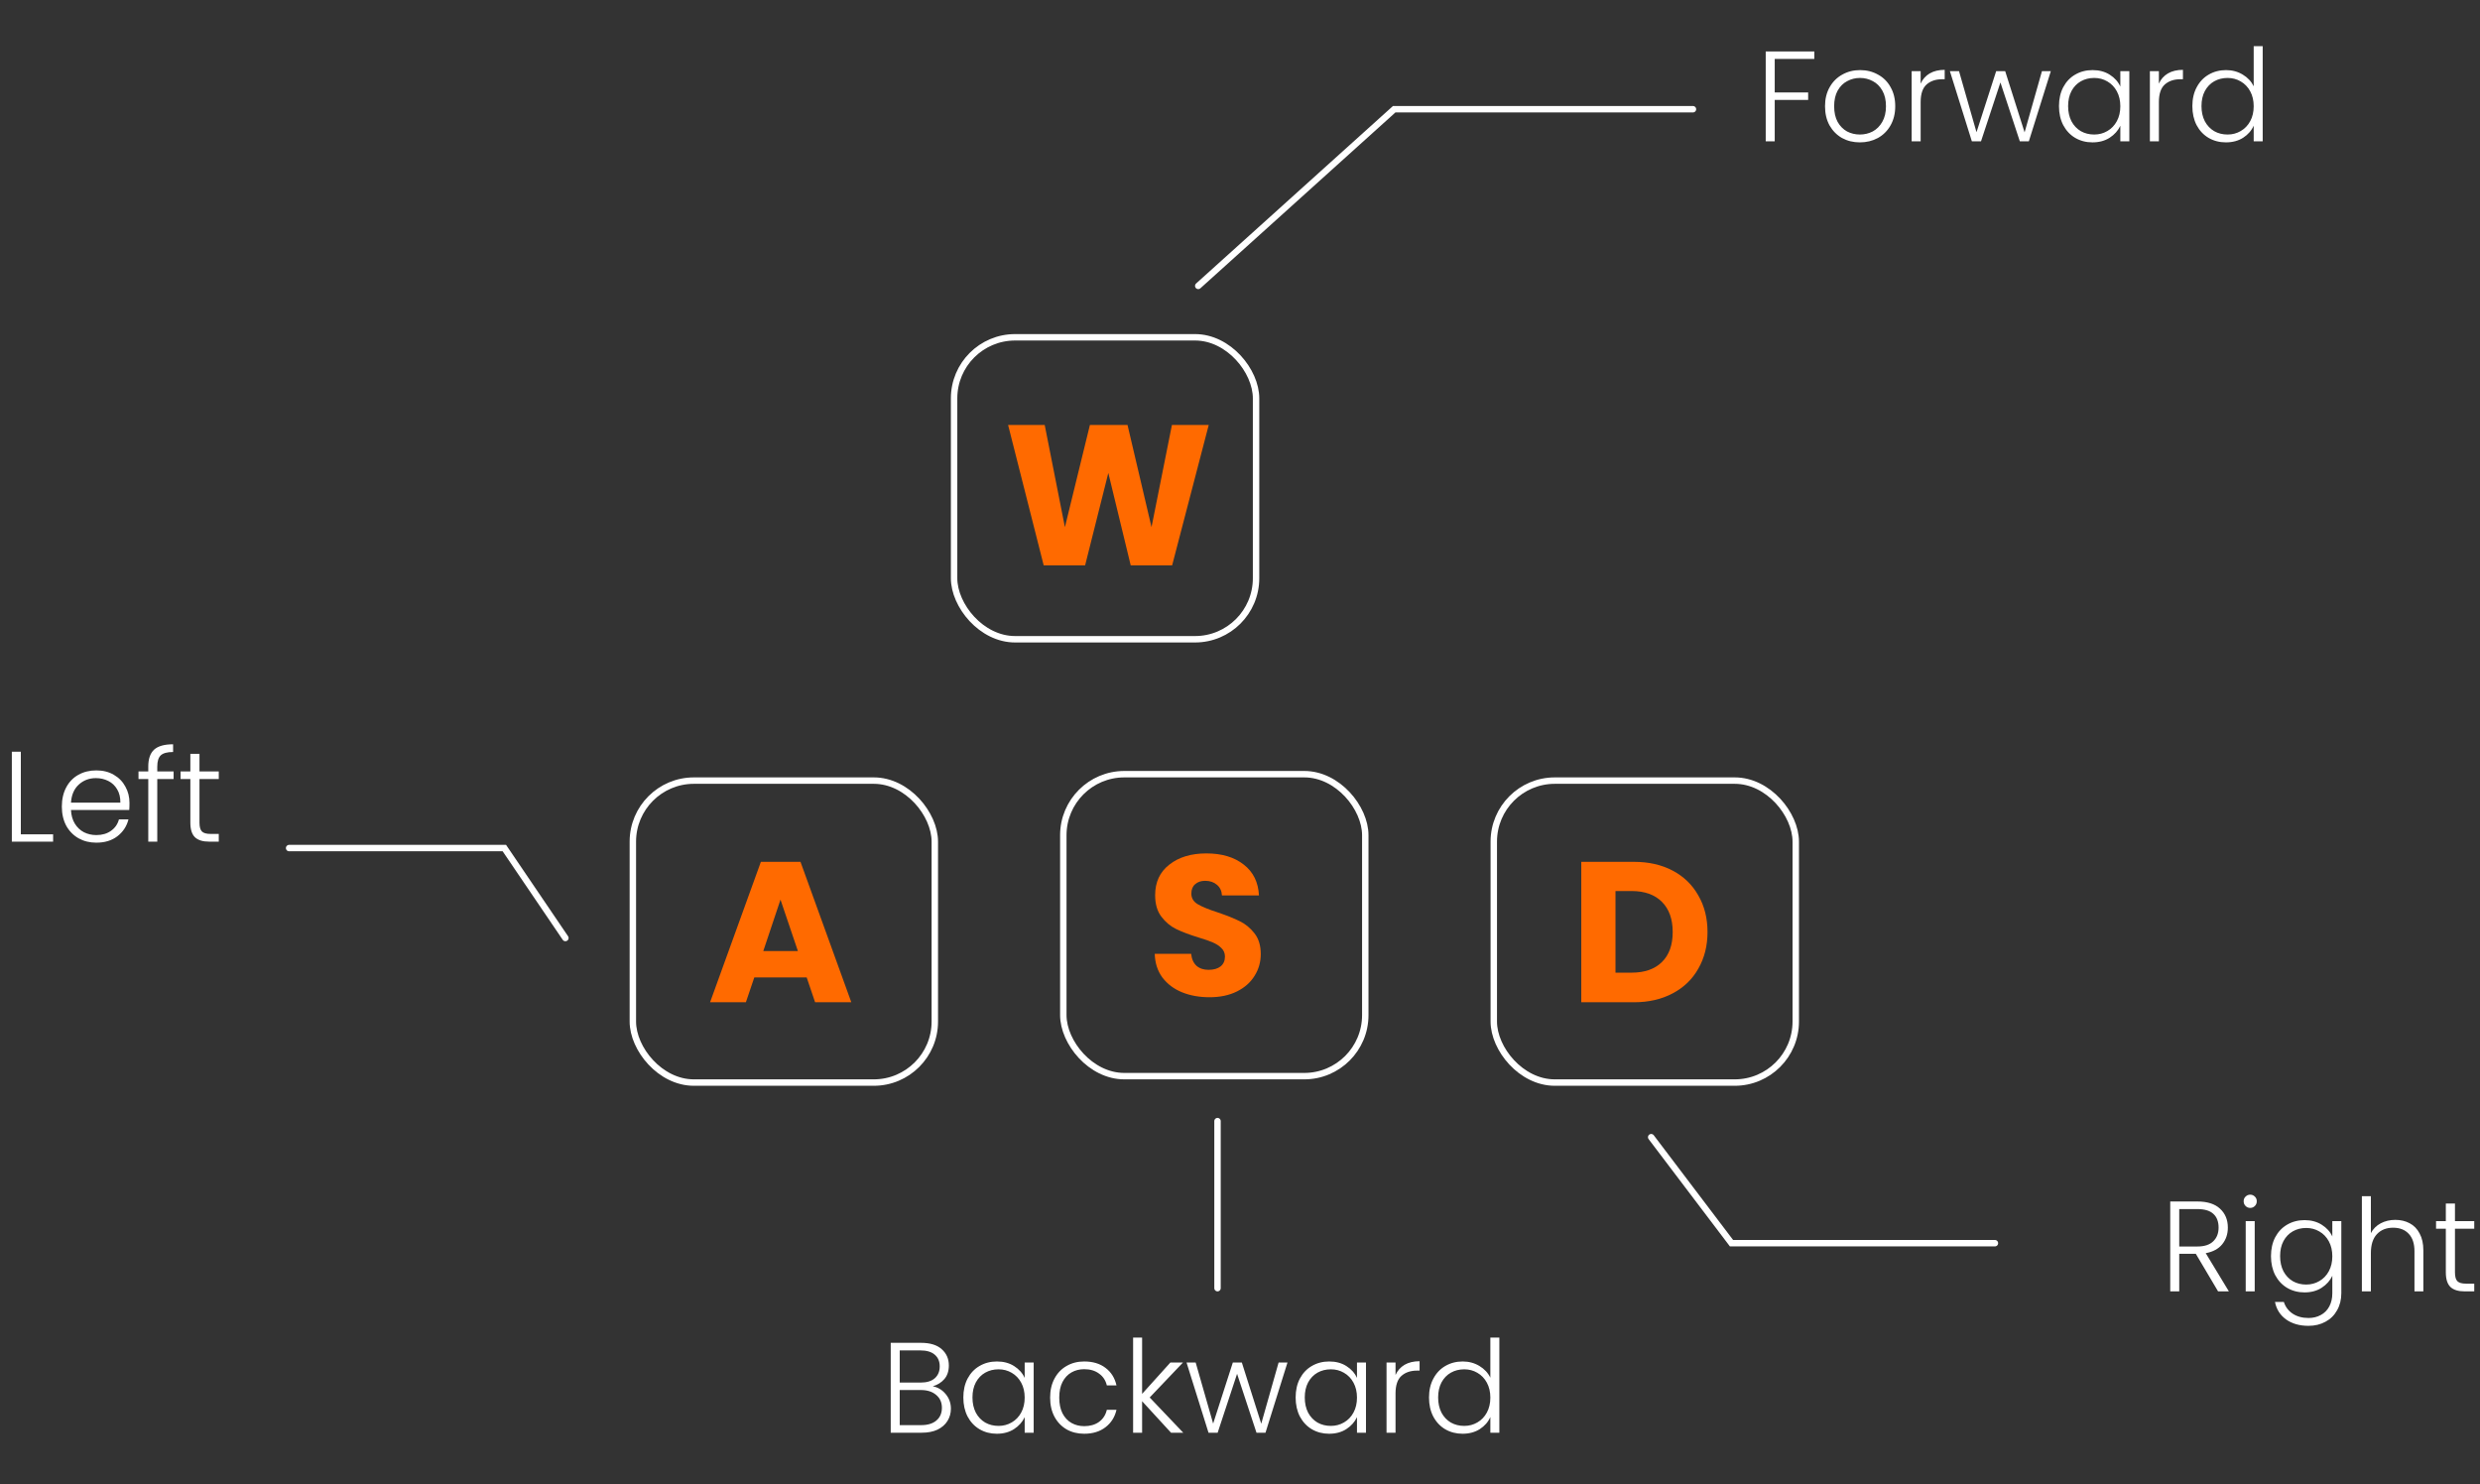 <svg width="386" height="231" viewBox="0 0 386 231" fill="none" xmlns="http://www.w3.org/2000/svg">
<rect x="0" y="0" width="386" height="231" fill="#333333" stroke="none"/>
<path d="M88 146L78.5 132H45" stroke="white" stroke-linecap="round"/>
<path d="M189.5 174.5V200.5" stroke="white" stroke-linecap="round"/>
<path d="M282.391 8.009V9.17H276.227V14.394H281.431V15.555H276.227V22H274.826V8.009H282.391ZM289.48 22.16C288.453 22.16 287.525 21.933 286.698 21.48C285.884 21.013 285.237 20.359 284.757 19.518C284.29 18.664 284.056 17.67 284.056 16.536C284.056 15.402 284.296 14.414 284.777 13.573C285.257 12.719 285.911 12.066 286.738 11.612C287.565 11.145 288.493 10.911 289.52 10.911C290.548 10.911 291.475 11.145 292.303 11.612C293.143 12.066 293.797 12.719 294.264 13.573C294.744 14.414 294.985 15.402 294.985 16.536C294.985 17.657 294.744 18.644 294.264 19.498C293.784 20.352 293.123 21.013 292.283 21.48C291.442 21.933 290.508 22.16 289.48 22.16ZM289.48 20.939C290.201 20.939 290.868 20.779 291.482 20.459C292.096 20.125 292.589 19.631 292.963 18.978C293.35 18.31 293.543 17.497 293.543 16.536C293.543 15.575 293.357 14.768 292.983 14.114C292.609 13.447 292.116 12.953 291.502 12.633C290.888 12.299 290.221 12.132 289.5 12.132C288.78 12.132 288.113 12.299 287.499 12.633C286.885 12.953 286.391 13.447 286.018 14.114C285.657 14.768 285.477 15.575 285.477 16.536C285.477 17.497 285.657 18.31 286.018 18.978C286.391 19.631 286.878 20.125 287.479 20.459C288.093 20.779 288.76 20.939 289.48 20.939ZM298.94 13.013C299.247 12.332 299.714 11.805 300.341 11.432C300.981 11.058 301.762 10.871 302.683 10.871V12.332H302.302C301.288 12.332 300.474 12.606 299.86 13.153C299.247 13.7 298.94 14.614 298.94 15.895V22H297.539V11.071H298.94V13.013ZM319.202 11.071L315.779 22H314.378L311.356 12.833L308.333 22H306.912L303.489 11.071H304.911L307.633 20.579L310.695 11.071H312.096L315.119 20.599L317.821 11.071H319.202ZM320.471 16.516C320.471 15.395 320.692 14.414 321.132 13.573C321.586 12.719 322.206 12.066 322.993 11.612C323.794 11.145 324.695 10.911 325.695 10.911C326.736 10.911 327.63 11.152 328.378 11.632C329.138 12.112 329.685 12.726 330.019 13.473V11.071H331.42V22H330.019V19.578C329.672 20.325 329.118 20.946 328.358 21.44C327.61 21.92 326.716 22.16 325.675 22.16C324.688 22.16 323.794 21.927 322.993 21.46C322.206 20.992 321.586 20.332 321.132 19.478C320.692 18.624 320.471 17.637 320.471 16.516ZM330.019 16.536C330.019 15.655 329.839 14.881 329.478 14.214C329.118 13.547 328.624 13.033 327.997 12.673C327.383 12.312 326.703 12.132 325.956 12.132C325.182 12.132 324.488 12.306 323.874 12.653C323.26 13 322.773 13.507 322.413 14.174C322.066 14.828 321.892 15.608 321.892 16.516C321.892 17.41 322.066 18.197 322.413 18.878C322.773 19.545 323.26 20.058 323.874 20.419C324.488 20.766 325.182 20.939 325.956 20.939C326.703 20.939 327.383 20.759 327.997 20.399C328.624 20.038 329.118 19.525 329.478 18.858C329.839 18.19 330.019 17.416 330.019 16.536ZM336.02 13.013C336.327 12.332 336.794 11.805 337.421 11.432C338.061 11.058 338.842 10.871 339.763 10.871V12.332H339.382C338.368 12.332 337.554 12.606 336.94 13.153C336.327 13.7 336.02 14.614 336.02 15.895V22H334.619V11.071H336.02V13.013ZM341.23 16.516C341.23 15.395 341.457 14.414 341.91 13.573C342.364 12.719 342.985 12.066 343.772 11.612C344.572 11.145 345.473 10.911 346.474 10.911C347.435 10.911 348.302 11.145 349.076 11.612C349.85 12.079 350.417 12.686 350.777 13.433V7.188H352.178V22H350.777V19.558C350.444 20.319 349.897 20.946 349.136 21.44C348.375 21.92 347.481 22.16 346.454 22.16C345.453 22.16 344.552 21.927 343.752 21.46C342.964 20.992 342.344 20.332 341.89 19.478C341.45 18.624 341.23 17.637 341.23 16.516ZM350.777 16.536C350.777 15.655 350.597 14.881 350.237 14.214C349.877 13.547 349.383 13.033 348.756 12.673C348.142 12.312 347.461 12.132 346.714 12.132C345.94 12.132 345.246 12.306 344.632 12.653C344.019 13 343.532 13.507 343.171 14.174C342.824 14.828 342.651 15.608 342.651 16.516C342.651 17.41 342.824 18.197 343.171 18.878C343.532 19.545 344.019 20.058 344.632 20.419C345.246 20.766 345.94 20.939 346.714 20.939C347.461 20.939 348.142 20.759 348.756 20.399C349.383 20.038 349.877 19.525 350.237 18.858C350.597 18.19 350.777 17.416 350.777 16.536Z" fill="white"/>
<path d="M345.233 201L341.77 195.155H339.188V201H337.787V187.009H341.99C343.551 187.009 344.732 187.383 345.533 188.13C346.347 188.877 346.754 189.858 346.754 191.072C346.754 192.086 346.46 192.954 345.873 193.674C345.299 194.381 344.445 194.842 343.311 195.055L346.914 201H345.233ZM339.188 194.015H342.01C343.104 194.015 343.925 193.748 344.472 193.214C345.033 192.68 345.313 191.966 345.313 191.072C345.313 190.151 345.046 189.444 344.512 188.951C343.978 188.443 343.138 188.19 341.99 188.19H339.188V194.015ZM350.235 188.01C349.955 188.01 349.715 187.91 349.514 187.71C349.314 187.509 349.214 187.263 349.214 186.969C349.214 186.675 349.314 186.435 349.514 186.248C349.715 186.048 349.955 185.948 350.235 185.948C350.515 185.948 350.755 186.048 350.955 186.248C351.156 186.435 351.256 186.675 351.256 186.969C351.256 187.263 351.156 187.509 350.955 187.71C350.755 187.91 350.515 188.01 350.235 188.01ZM350.935 190.071V201H349.534V190.071H350.935ZM358.692 189.911C359.719 189.911 360.613 190.151 361.374 190.632C362.135 191.112 362.682 191.719 363.015 192.453V190.071H364.416V201.28C364.416 202.281 364.196 203.168 363.756 203.942C363.329 204.716 362.728 205.31 361.954 205.724C361.18 206.151 360.3 206.364 359.312 206.364C357.911 206.364 356.744 206.031 355.81 205.363C354.889 204.696 354.315 203.789 354.088 202.641H355.469C355.71 203.402 356.163 204.009 356.83 204.463C357.511 204.916 358.338 205.143 359.312 205.143C360.02 205.143 360.653 204.99 361.214 204.683C361.774 204.389 362.215 203.949 362.535 203.362C362.855 202.775 363.015 202.081 363.015 201.28V198.578C362.668 199.325 362.115 199.946 361.354 200.44C360.607 200.92 359.719 201.16 358.692 201.16C357.691 201.16 356.79 200.927 355.99 200.46C355.202 199.993 354.582 199.332 354.128 198.478C353.688 197.624 353.468 196.637 353.468 195.516C353.468 194.395 353.688 193.414 354.128 192.573C354.582 191.719 355.202 191.066 355.99 190.612C356.79 190.145 357.691 189.911 358.692 189.911ZM363.015 195.536C363.015 194.655 362.835 193.881 362.475 193.214C362.115 192.547 361.621 192.033 360.994 191.673C360.38 191.312 359.699 191.132 358.952 191.132C358.178 191.132 357.484 191.306 356.87 191.653C356.257 192 355.77 192.507 355.409 193.174C355.062 193.828 354.889 194.608 354.889 195.516C354.889 196.41 355.062 197.197 355.409 197.878C355.77 198.545 356.257 199.058 356.87 199.419C357.484 199.766 358.178 199.939 358.952 199.939C359.699 199.939 360.38 199.759 360.994 199.399C361.621 199.038 362.115 198.525 362.475 197.858C362.835 197.19 363.015 196.416 363.015 195.536ZM372.819 189.871C373.646 189.871 374.387 190.045 375.041 190.392C375.708 190.739 376.228 191.272 376.602 191.993C376.989 192.7 377.182 193.568 377.182 194.595V201H375.801V194.755C375.801 193.568 375.501 192.66 374.901 192.033C374.314 191.406 373.506 191.092 372.479 191.092C371.425 191.092 370.584 191.426 369.957 192.093C369.33 192.76 369.016 193.741 369.016 195.035V201H367.615V186.188H369.016V191.933C369.363 191.279 369.87 190.772 370.537 190.412C371.218 190.051 371.978 189.871 372.819 189.871ZM382.103 191.252V198.038C382.103 198.705 382.229 199.165 382.483 199.419C382.736 199.672 383.183 199.799 383.824 199.799H385.105V201H383.604C382.616 201 381.882 200.773 381.402 200.319C380.922 199.852 380.681 199.092 380.681 198.038V191.252H379.16V190.071H380.681V187.329H382.103V190.071H385.105V191.252H382.103Z" fill="white"/>
<path d="M145.182 215.774C145.969 215.921 146.637 216.321 147.184 216.975C147.731 217.629 148.004 218.39 148.004 219.257C148.004 219.964 147.824 220.605 147.464 221.179C147.117 221.739 146.603 222.186 145.923 222.52C145.242 222.84 144.428 223 143.481 223H138.637V209.009H143.341C144.755 209.009 145.829 209.336 146.563 209.99C147.311 210.644 147.684 211.491 147.684 212.532C147.684 213.399 147.451 214.106 146.984 214.653C146.517 215.187 145.916 215.561 145.182 215.774ZM140.038 215.194H143.301C144.248 215.194 144.975 214.974 145.482 214.533C146.003 214.08 146.263 213.459 146.263 212.672C146.263 211.898 146.003 211.291 145.482 210.85C144.975 210.41 144.228 210.19 143.241 210.19H140.038V215.194ZM143.381 221.819C144.395 221.819 145.182 221.579 145.743 221.099C146.316 220.618 146.603 219.958 146.603 219.117C146.603 218.276 146.303 217.609 145.703 217.115C145.115 216.608 144.322 216.355 143.321 216.355H140.038V221.819H143.381ZM149.94 217.516C149.94 216.395 150.16 215.414 150.6 214.573C151.054 213.719 151.674 213.066 152.462 212.612C153.262 212.145 154.163 211.911 155.164 211.911C156.204 211.911 157.098 212.151 157.846 212.632C158.606 213.112 159.153 213.726 159.487 214.473V212.071H160.888V223H159.487V220.578C159.14 221.325 158.586 221.946 157.826 222.44C157.078 222.92 156.184 223.16 155.144 223.16C154.156 223.16 153.262 222.927 152.462 222.46C151.674 221.993 151.054 221.332 150.6 220.478C150.16 219.624 149.94 218.637 149.94 217.516ZM159.487 217.536C159.487 216.655 159.307 215.881 158.947 215.214C158.586 214.547 158.093 214.033 157.465 213.673C156.852 213.312 156.171 213.132 155.424 213.132C154.65 213.132 153.956 213.306 153.342 213.653C152.728 214 152.241 214.507 151.881 215.174C151.534 215.828 151.361 216.608 151.361 217.516C151.361 218.41 151.534 219.197 151.881 219.878C152.241 220.545 152.728 221.058 153.342 221.419C153.956 221.766 154.65 221.939 155.424 221.939C156.171 221.939 156.852 221.759 157.465 221.399C158.093 221.038 158.586 220.525 158.947 219.858C159.307 219.19 159.487 218.416 159.487 217.536ZM163.446 217.536C163.446 216.401 163.673 215.414 164.127 214.573C164.58 213.719 165.208 213.066 166.008 212.612C166.809 212.145 167.723 211.911 168.75 211.911C170.098 211.911 171.206 212.245 172.073 212.912C172.954 213.579 173.521 214.487 173.774 215.634H172.273C172.086 214.847 171.679 214.233 171.052 213.793C170.438 213.339 169.671 213.112 168.75 213.112C168.016 213.112 167.356 213.279 166.769 213.613C166.182 213.946 165.715 214.447 165.368 215.114C165.034 215.768 164.867 216.575 164.867 217.536C164.867 218.496 165.034 219.31 165.368 219.978C165.715 220.645 166.182 221.145 166.769 221.479C167.356 221.812 168.016 221.979 168.75 221.979C169.671 221.979 170.438 221.759 171.052 221.319C171.679 220.865 172.086 220.238 172.273 219.437H173.774C173.521 220.558 172.954 221.459 172.073 222.139C171.192 222.82 170.085 223.16 168.75 223.16C167.723 223.16 166.809 222.933 166.008 222.48C165.208 222.013 164.58 221.359 164.127 220.518C163.673 219.664 163.446 218.67 163.446 217.536ZM182.267 223L177.763 218.096V223H176.362V208.188H177.763V216.955L182.167 212.071H184.128L178.944 217.516L184.168 223H182.267ZM200.39 212.071L196.968 223H195.566L192.544 213.833L189.522 223H188.101L184.678 212.071H186.099L188.821 221.579L191.884 212.071H193.285L196.307 221.599L199.009 212.071H200.39ZM201.66 217.516C201.66 216.395 201.88 215.414 202.32 214.573C202.774 213.719 203.394 213.066 204.182 212.612C204.982 212.145 205.883 211.911 206.884 211.911C207.925 211.911 208.819 212.151 209.566 212.632C210.327 213.112 210.874 213.726 211.207 214.473V212.071H212.608V223H211.207V220.578C210.86 221.325 210.307 221.946 209.546 222.44C208.799 222.92 207.905 223.16 206.864 223.16C205.876 223.16 204.982 222.927 204.182 222.46C203.394 221.993 202.774 221.332 202.32 220.478C201.88 219.624 201.66 218.637 201.66 217.516ZM211.207 217.536C211.207 216.655 211.027 215.881 210.667 215.214C210.307 214.547 209.813 214.033 209.186 213.673C208.572 213.312 207.891 213.132 207.144 213.132C206.37 213.132 205.676 213.306 205.062 213.653C204.449 214 203.962 214.507 203.601 215.174C203.254 215.828 203.081 216.608 203.081 217.516C203.081 218.41 203.254 219.197 203.601 219.878C203.962 220.545 204.449 221.058 205.062 221.419C205.676 221.766 206.37 221.939 207.144 221.939C207.891 221.939 208.572 221.759 209.186 221.399C209.813 221.038 210.307 220.525 210.667 219.858C211.027 219.19 211.207 218.416 211.207 217.536ZM217.208 214.013C217.515 213.332 217.982 212.805 218.609 212.432C219.25 212.058 220.03 211.871 220.951 211.871V213.332H220.571C219.557 213.332 218.743 213.606 218.129 214.153C217.515 214.7 217.208 215.614 217.208 216.895V223H215.807V212.071H217.208V214.013ZM222.418 217.516C222.418 216.395 222.645 215.414 223.099 214.573C223.552 213.719 224.173 213.066 224.96 212.612C225.761 212.145 226.662 211.911 227.662 211.911C228.623 211.911 229.49 212.145 230.264 212.612C231.038 213.079 231.605 213.686 231.966 214.433V208.188H233.367V223H231.966V220.558C231.632 221.319 231.085 221.946 230.324 222.44C229.564 222.92 228.67 223.16 227.642 223.16C226.642 223.16 225.741 222.927 224.94 222.46C224.153 221.993 223.532 221.332 223.079 220.478C222.638 219.624 222.418 218.637 222.418 217.516ZM231.966 217.536C231.966 216.655 231.786 215.881 231.425 215.214C231.065 214.547 230.571 214.033 229.944 213.673C229.33 213.312 228.65 213.132 227.903 213.132C227.129 213.132 226.435 213.306 225.821 213.653C225.207 214 224.72 214.507 224.36 215.174C224.013 215.828 223.839 216.608 223.839 217.516C223.839 218.41 224.013 219.197 224.36 219.878C224.72 220.545 225.207 221.058 225.821 221.419C226.435 221.766 227.129 221.939 227.903 221.939C228.65 221.939 229.33 221.759 229.944 221.399C230.571 221.038 231.065 220.525 231.425 219.858C231.786 219.19 231.966 218.416 231.966 217.536Z" fill="white"/>
<path d="M3.243 129.859H8.267V131H1.842V117.009H3.243V129.859ZM20.154 124.975C20.154 125.456 20.141 125.823 20.114 126.076H11.047C11.087 126.903 11.287 127.611 11.647 128.198C12.008 128.785 12.481 129.232 13.068 129.539C13.655 129.832 14.296 129.979 14.99 129.979C15.897 129.979 16.658 129.759 17.272 129.319C17.899 128.878 18.312 128.285 18.513 127.537H19.994C19.727 128.605 19.153 129.479 18.273 130.159C17.405 130.827 16.311 131.16 14.99 131.16C13.962 131.16 13.042 130.933 12.228 130.48C11.414 130.013 10.773 129.359 10.306 128.518C9.853 127.664 9.626 126.67 9.626 125.536C9.626 124.401 9.853 123.407 10.306 122.553C10.76 121.699 11.394 121.046 12.208 120.592C13.022 120.138 13.949 119.911 14.99 119.911C16.031 119.911 16.938 120.138 17.712 120.592C18.499 121.046 19.1 121.659 19.514 122.433C19.941 123.194 20.154 124.041 20.154 124.975ZM18.733 124.935C18.746 124.121 18.579 123.427 18.232 122.854C17.899 122.28 17.439 121.846 16.851 121.553C16.264 121.259 15.624 121.112 14.93 121.112C13.889 121.112 13.002 121.446 12.268 122.113C11.534 122.78 11.127 123.721 11.047 124.935H18.733ZM27.021 121.252H24.479V131H23.078V121.252H21.556V120.071H23.078V119.311C23.078 118.123 23.378 117.249 23.978 116.689C24.592 116.128 25.58 115.848 26.941 115.848V117.049C26.033 117.049 25.393 117.223 25.019 117.569C24.659 117.916 24.479 118.497 24.479 119.311V120.071H27.021V121.252ZM31.048 121.252V128.038C31.048 128.705 31.175 129.165 31.428 129.419C31.682 129.672 32.129 129.799 32.769 129.799H34.05V131H32.549C31.561 131 30.828 130.773 30.347 130.319C29.867 129.852 29.627 129.092 29.627 128.038V121.252H28.105V120.071H29.627V117.329H31.048V120.071H34.05V121.252H31.048Z" fill="white"/>
<path d="M257 177L269.5 193.5H310.5" stroke="white" stroke-linecap="round"/>
<path d="M186.5 44.5L217 17H263.5" stroke="white" stroke-linecap="round"/>
<path d="M188.134 66.143L182.436 88H175.991L172.504 73.615L168.892 88H162.447L156.905 66.143H162.603L165.747 82.053L169.639 66.143H175.493L179.229 82.053L182.405 66.143H188.134Z" fill="#FF6A00"/>
<rect x="148.5" y="52.5" width="47" height="47" rx="9.5" stroke="white"/>
<path d="M125.558 152.139H117.401L116.093 156H110.52L118.428 134.143H124.593L132.502 156H126.866L125.558 152.139ZM124.188 148.029L121.48 140.027L118.802 148.029H124.188Z" fill="#FF6A00"/>
<rect x="98.5" y="121.5" width="47" height="47" rx="9.5" stroke="white"/>
<path d="M188.261 155.218C186.663 155.218 185.23 154.958 183.964 154.44C182.698 153.921 181.681 153.153 180.913 152.136C180.166 151.118 179.771 149.894 179.73 148.462H185.397C185.48 149.271 185.76 149.894 186.237 150.33C186.715 150.745 187.337 150.952 188.105 150.952C188.894 150.952 189.517 150.776 189.973 150.423C190.43 150.049 190.658 149.541 190.658 148.897C190.658 148.358 190.472 147.911 190.098 147.559C189.745 147.206 189.299 146.915 188.759 146.687C188.24 146.458 187.493 146.199 186.517 145.908C185.106 145.473 183.954 145.037 183.061 144.601C182.169 144.165 181.401 143.521 180.757 142.67C180.114 141.819 179.792 140.709 179.792 139.339C179.792 137.305 180.529 135.717 182.003 134.575C183.477 133.413 185.397 132.832 187.763 132.832C190.171 132.832 192.111 133.413 193.585 134.575C195.059 135.717 195.848 137.315 195.951 139.37H190.191C190.15 138.664 189.89 138.114 189.413 137.72C188.936 137.305 188.323 137.097 187.576 137.097C186.933 137.097 186.414 137.274 186.019 137.626C185.625 137.958 185.428 138.446 185.428 139.09C185.428 139.795 185.76 140.346 186.424 140.74C187.088 141.134 188.126 141.56 189.538 142.016C190.949 142.494 192.091 142.951 192.962 143.386C193.855 143.822 194.623 144.455 195.266 145.286C195.91 146.116 196.232 147.185 196.232 148.493C196.232 149.738 195.91 150.869 195.266 151.886C194.644 152.904 193.73 153.713 192.527 154.315C191.323 154.917 189.901 155.218 188.261 155.218Z" fill="#FF6A00"/>
<rect x="165.5" y="120.5" width="47" height="47" rx="9.5" stroke="white"/>
<path d="M254.308 134.143C256.612 134.143 258.626 134.6 260.348 135.513C262.071 136.426 263.4 137.713 264.334 139.374C265.289 141.013 265.766 142.913 265.766 145.071C265.766 147.209 265.289 149.109 264.334 150.769C263.4 152.43 262.061 153.717 260.317 154.63C258.594 155.543 256.591 156 254.308 156H246.119V134.143H254.308ZM253.966 151.392C255.979 151.392 257.546 150.842 258.667 149.742C259.788 148.642 260.348 147.085 260.348 145.071C260.348 143.058 259.788 141.491 258.667 140.37C257.546 139.249 255.979 138.689 253.966 138.689H251.444V151.392H253.966Z" fill="#FF6A00"/>
<rect x="232.5" y="121.5" width="47" height="47" rx="9.5" stroke="white"/>
</svg>
